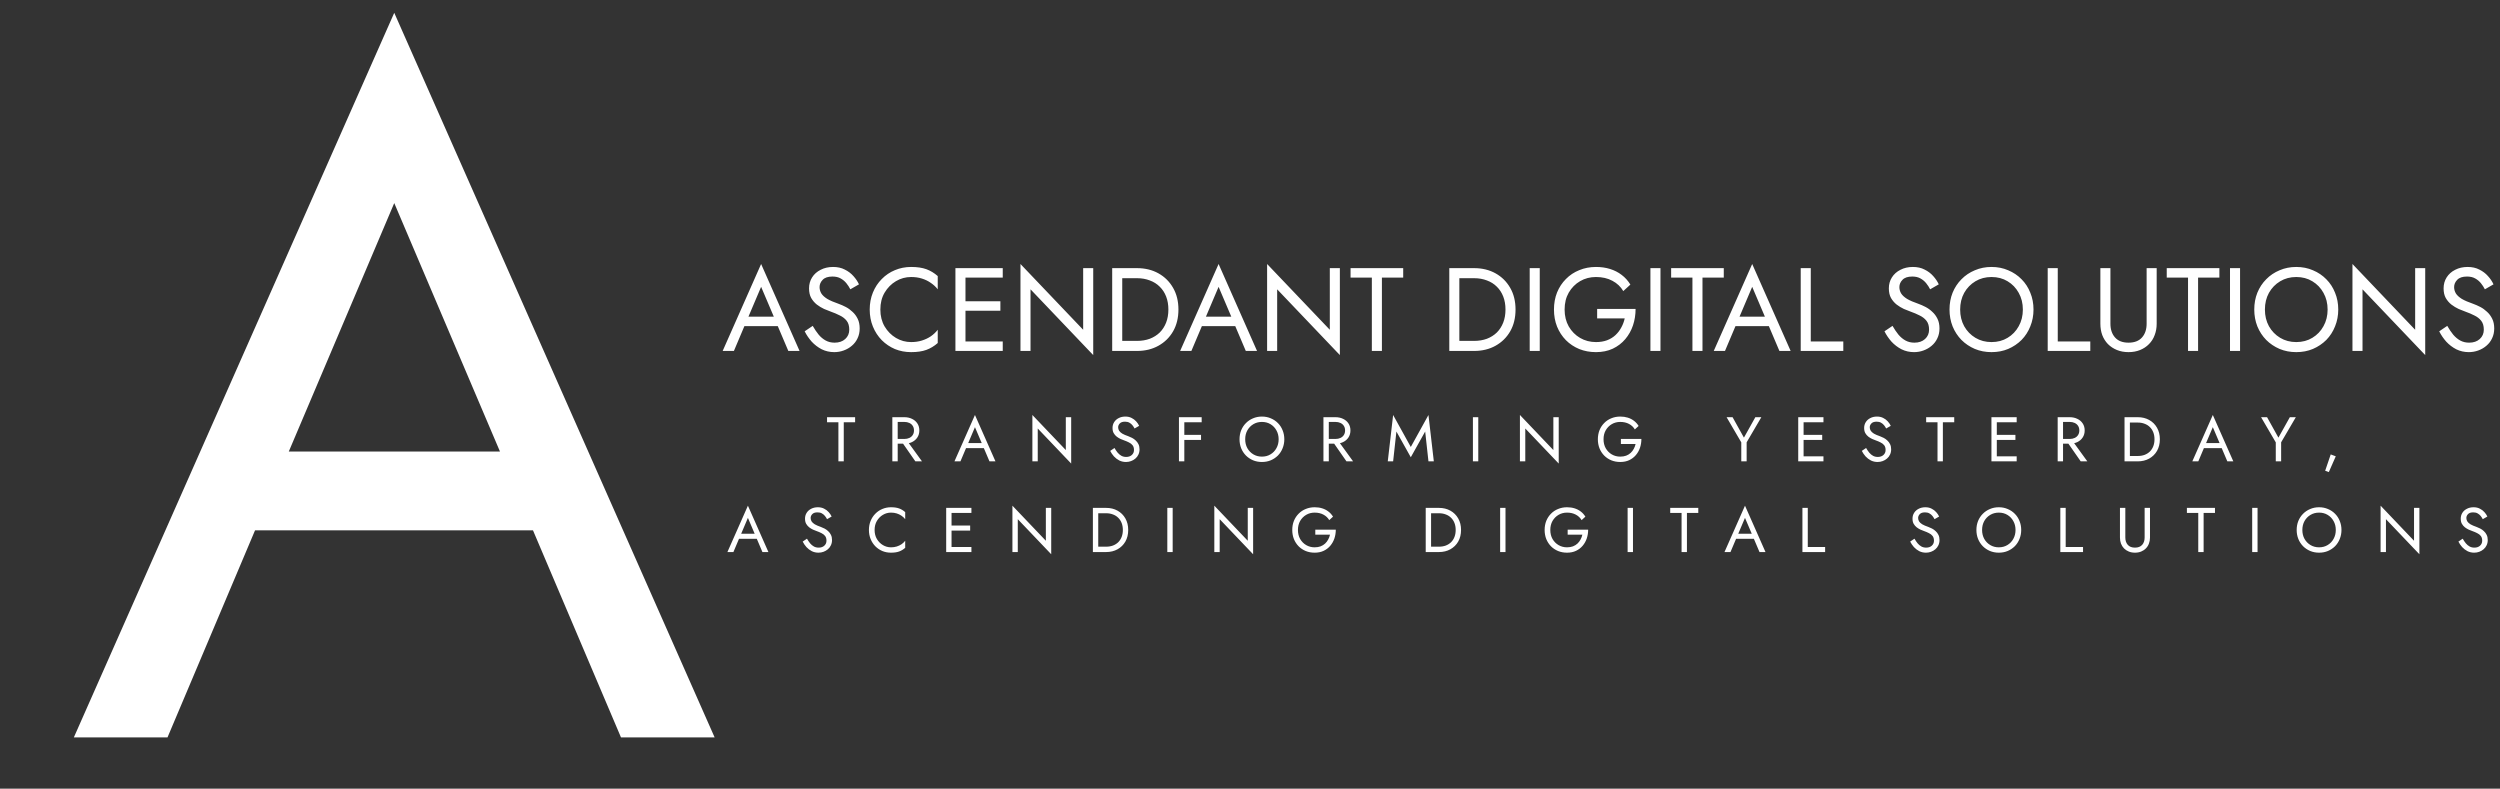 <svg width="634" height="200" viewBox="0 0 634 200" fill="none" xmlns="http://www.w3.org/2000/svg">
<rect x="0" y="0" width="634" height="200" fill="#333333" stroke="none"/>
<path d="M54.23 134.5L61.73 114.5H139.23L146.73 134.5H54.23ZM99.981 51.5L70.481 121L68.481 125.5L42.48 187H18.73L99.981 3.25L181.23 187H157.48L131.98 127L129.98 122L99.981 51.5Z" fill="white"/>
<path d="M187.529 82.7L188.429 80.3H197.729L198.629 82.7H187.529ZM193.019 72.74L189.479 81.08L189.239 81.62L186.119 89H183.269L193.019 66.95L202.769 89H199.919L196.859 81.8L196.619 81.2L193.019 72.74ZM206.104 82.64C206.584 83.48 207.084 84.22 207.604 84.86C208.144 85.5 208.744 86 209.404 86.36C210.064 86.72 210.814 86.9 211.654 86.9C212.774 86.9 213.674 86.59 214.354 85.97C215.034 85.35 215.374 84.56 215.374 83.6C215.374 82.66 215.154 81.91 214.714 81.35C214.274 80.79 213.694 80.34 212.974 80C212.274 79.64 211.524 79.32 210.724 79.04C210.204 78.86 209.624 78.63 208.984 78.35C208.344 78.05 207.734 77.68 207.154 77.24C206.574 76.78 206.094 76.22 205.714 75.56C205.354 74.9 205.174 74.09 205.174 73.13C205.174 72.09 205.434 71.16 205.954 70.34C206.474 69.52 207.194 68.88 208.114 68.42C209.034 67.94 210.084 67.7 211.264 67.7C212.404 67.7 213.394 67.92 214.234 68.36C215.094 68.78 215.824 69.33 216.424 70.01C217.024 70.67 217.494 71.37 217.834 72.11L215.644 73.37C215.384 72.85 215.054 72.34 214.654 71.84C214.254 71.34 213.764 70.93 213.184 70.61C212.624 70.29 211.934 70.13 211.114 70.13C209.974 70.13 209.144 70.41 208.624 70.97C208.104 71.51 207.844 72.12 207.844 72.8C207.844 73.38 207.994 73.92 208.294 74.42C208.594 74.9 209.094 75.36 209.794 75.8C210.514 76.22 211.484 76.64 212.704 77.06C213.264 77.26 213.854 77.52 214.474 77.84C215.094 78.16 215.664 78.57 216.184 79.07C216.724 79.55 217.164 80.14 217.504 80.84C217.844 81.52 218.014 82.34 218.014 83.3C218.014 84.22 217.834 85.05 217.474 85.79C217.134 86.53 216.654 87.16 216.034 87.68C215.434 88.2 214.744 88.6 213.964 88.88C213.204 89.16 212.404 89.3 211.564 89.3C210.424 89.3 209.364 89.06 208.384 88.58C207.424 88.08 206.574 87.43 205.834 86.63C205.114 85.81 204.524 84.94 204.064 84.02L206.104 82.64ZM223.259 78.5C223.259 80.12 223.619 81.55 224.339 82.79C225.079 84.03 226.039 85 227.219 85.7C228.399 86.4 229.679 86.75 231.059 86.75C232.059 86.75 232.969 86.62 233.789 86.36C234.629 86.1 235.389 85.74 236.069 85.28C236.749 84.8 237.329 84.25 237.809 83.63V86.99C236.929 87.77 235.969 88.35 234.929 88.73C233.889 89.11 232.599 89.3 231.059 89.3C229.599 89.3 228.229 89.04 226.949 88.52C225.689 87.98 224.579 87.23 223.619 86.27C222.659 85.29 221.909 84.14 221.369 82.82C220.829 81.5 220.559 80.06 220.559 78.5C220.559 76.94 220.829 75.5 221.369 74.18C221.909 72.86 222.659 71.72 223.619 70.76C224.579 69.78 225.689 69.03 226.949 68.51C228.229 67.97 229.599 67.7 231.059 67.7C232.599 67.7 233.889 67.89 234.929 68.27C235.969 68.65 236.929 69.23 237.809 70.01V73.37C237.329 72.75 236.749 72.21 236.069 71.75C235.389 71.27 234.629 70.9 233.789 70.64C232.969 70.38 232.059 70.25 231.059 70.25C229.679 70.25 228.399 70.6 227.219 71.3C226.039 72 225.079 72.97 224.339 74.21C223.619 75.43 223.259 76.86 223.259 78.5ZM243.706 89V86.6H254.296V89H243.706ZM243.706 70.4V68H254.296V70.4H243.706ZM243.706 78.8V76.4H253.696V78.8H243.706ZM242.296 68H244.846V89H242.296V68ZM274.691 68H277.241V90.05L261.341 73.37V89H258.791V66.95L274.691 83.63V68ZM282.052 68H284.602V89H282.052V68ZM288.352 89H283.462V86.45H288.352C289.532 86.45 290.612 86.27 291.592 85.91C292.572 85.53 293.412 85 294.112 84.32C294.812 83.62 295.352 82.78 295.732 81.8C296.112 80.82 296.302 79.72 296.302 78.5C296.302 77.28 296.112 76.18 295.732 75.2C295.352 74.22 294.812 73.39 294.112 72.71C293.412 72.01 292.572 71.48 291.592 71.12C290.612 70.74 289.532 70.55 288.352 70.55H283.462V68H288.352C290.392 68 292.202 68.44 293.782 69.32C295.362 70.2 296.602 71.43 297.502 73.01C298.402 74.57 298.852 76.4 298.852 78.5C298.852 80.6 298.402 82.44 297.502 84.02C296.602 85.58 295.362 86.8 293.782 87.68C292.202 88.56 290.392 89 288.352 89ZM303.545 82.7L304.445 80.3H313.745L314.645 82.7H303.545ZM309.035 72.74L305.495 81.08L305.255 81.62L302.135 89H299.285L309.035 66.95L318.785 89H315.935L312.875 81.8L312.635 81.2L309.035 72.74ZM337.239 68H339.789V90.05L323.889 73.37V89H321.339V66.95L337.239 83.63V68ZM342.501 70.4V68H355.851V70.4H350.451V89H347.901V70.4H342.501ZM367.541 68H370.091V89H367.541V68ZM373.841 89H368.951V86.45H373.841C375.021 86.45 376.101 86.27 377.081 85.91C378.061 85.53 378.901 85 379.601 84.32C380.301 83.62 380.841 82.78 381.221 81.8C381.601 80.82 381.791 79.72 381.791 78.5C381.791 77.28 381.601 76.18 381.221 75.2C380.841 74.22 380.301 73.39 379.601 72.71C378.901 72.01 378.061 71.48 377.081 71.12C376.101 70.74 375.021 70.55 373.841 70.55H368.951V68H373.841C375.881 68 377.691 68.44 379.271 69.32C380.851 70.2 382.091 71.43 382.991 73.01C383.891 74.57 384.341 76.4 384.341 78.5C384.341 80.6 383.891 82.44 382.991 84.02C382.091 85.58 380.851 86.8 379.271 87.68C377.691 88.56 375.881 89 373.841 89ZM387.931 68H390.481V89H387.931V68ZM405.035 80.75V78.35H414.785C414.785 79.81 414.565 81.2 414.125 82.52C413.685 83.82 413.035 84.98 412.175 86C411.315 87.02 410.255 87.83 408.995 88.43C407.755 89.01 406.335 89.3 404.735 89.3C403.215 89.3 401.805 89.04 400.505 88.52C399.205 87.98 398.075 87.23 397.115 86.27C396.155 85.29 395.405 84.14 394.865 82.82C394.345 81.5 394.085 80.06 394.085 78.5C394.085 76.94 394.345 75.5 394.865 74.18C395.405 72.86 396.155 71.72 397.115 70.76C398.075 69.78 399.205 69.03 400.505 68.51C401.805 67.97 403.215 67.7 404.735 67.7C406.035 67.7 407.225 67.87 408.305 68.21C409.405 68.55 410.385 69.05 411.245 69.71C412.125 70.37 412.865 71.19 413.465 72.17L411.665 73.82C411.005 72.7 410.085 71.83 408.905 71.21C407.725 70.57 406.335 70.25 404.735 70.25C403.255 70.25 401.915 70.6 400.715 71.3C399.515 72 398.555 72.97 397.835 74.21C397.135 75.43 396.785 76.86 396.785 78.5C396.785 80.12 397.135 81.55 397.835 82.79C398.555 84.03 399.515 85 400.715 85.7C401.915 86.4 403.255 86.75 404.735 86.75C405.775 86.75 406.705 86.6 407.525 86.3C408.365 85.98 409.085 85.54 409.685 84.98C410.285 84.42 410.775 83.78 411.155 83.06C411.555 82.34 411.845 81.57 412.025 80.75H405.035ZM418.546 68H421.096V89H418.546V68ZM423.8 70.4V68H437.15V70.4H431.75V89H429.2V70.4H423.8ZM438.867 82.7L439.767 80.3H449.067L449.967 82.7H438.867ZM444.357 72.74L440.817 81.08L440.577 81.62L437.457 89H434.607L444.357 66.95L454.107 89H451.257L448.197 81.8L447.957 81.2L444.357 72.74ZM456.662 68H459.212V86.6H467.462V89H456.662V68ZM479.942 82.64C480.422 83.48 480.922 84.22 481.442 84.86C481.982 85.5 482.582 86 483.242 86.36C483.902 86.72 484.652 86.9 485.492 86.9C486.612 86.9 487.512 86.59 488.192 85.97C488.872 85.35 489.212 84.56 489.212 83.6C489.212 82.66 488.992 81.91 488.552 81.35C488.112 80.79 487.532 80.34 486.812 80C486.112 79.64 485.362 79.32 484.562 79.04C484.042 78.86 483.462 78.63 482.822 78.35C482.182 78.05 481.572 77.68 480.992 77.24C480.412 76.78 479.932 76.22 479.552 75.56C479.192 74.9 479.012 74.09 479.012 73.13C479.012 72.09 479.272 71.16 479.792 70.34C480.312 69.52 481.032 68.88 481.952 68.42C482.872 67.94 483.922 67.7 485.102 67.7C486.242 67.7 487.232 67.92 488.072 68.36C488.932 68.78 489.662 69.33 490.262 70.01C490.862 70.67 491.332 71.37 491.672 72.11L489.482 73.37C489.222 72.85 488.892 72.34 488.492 71.84C488.092 71.34 487.602 70.93 487.022 70.61C486.462 70.29 485.772 70.13 484.952 70.13C483.812 70.13 482.982 70.41 482.462 70.97C481.942 71.51 481.682 72.12 481.682 72.8C481.682 73.38 481.832 73.92 482.132 74.42C482.432 74.9 482.932 75.36 483.632 75.8C484.352 76.22 485.322 76.64 486.542 77.06C487.102 77.26 487.692 77.52 488.312 77.84C488.932 78.16 489.502 78.57 490.022 79.07C490.562 79.55 491.002 80.14 491.342 80.84C491.682 81.52 491.852 82.34 491.852 83.3C491.852 84.22 491.672 85.05 491.312 85.79C490.972 86.53 490.492 87.16 489.872 87.68C489.272 88.2 488.582 88.6 487.802 88.88C487.042 89.16 486.242 89.3 485.402 89.3C484.262 89.3 483.202 89.06 482.222 88.58C481.262 88.08 480.412 87.43 479.672 86.63C478.952 85.81 478.362 84.94 477.902 84.02L479.942 82.64ZM497.097 78.5C497.097 80.08 497.437 81.49 498.117 82.73C498.817 83.97 499.767 84.95 500.967 85.67C502.167 86.39 503.527 86.75 505.047 86.75C506.587 86.75 507.947 86.39 509.127 85.67C510.327 84.95 511.267 83.97 511.947 82.73C512.647 81.49 512.997 80.08 512.997 78.5C512.997 76.92 512.647 75.51 511.947 74.27C511.267 73.03 510.327 72.05 509.127 71.33C507.947 70.61 506.587 70.25 505.047 70.25C503.527 70.25 502.167 70.61 500.967 71.33C499.767 72.05 498.817 73.03 498.117 74.27C497.437 75.51 497.097 76.92 497.097 78.5ZM494.397 78.5C494.397 76.96 494.657 75.54 495.177 74.24C495.717 72.92 496.467 71.78 497.427 70.82C498.387 69.84 499.517 69.08 500.817 68.54C502.117 67.98 503.527 67.7 505.047 67.7C506.587 67.7 507.997 67.98 509.277 68.54C510.577 69.08 511.707 69.84 512.667 70.82C513.627 71.78 514.367 72.92 514.887 74.24C515.427 75.54 515.697 76.96 515.697 78.5C515.697 80.02 515.427 81.44 514.887 82.76C514.367 84.08 513.627 85.23 512.667 86.21C511.707 87.17 510.577 87.93 509.277 88.49C507.997 89.03 506.587 89.3 505.047 89.3C503.527 89.3 502.117 89.03 500.817 88.49C499.517 87.93 498.387 87.17 497.427 86.21C496.467 85.23 495.717 84.08 495.177 82.76C494.657 81.44 494.397 80.02 494.397 78.5ZM519.298 68H521.848V86.6H530.098V89H519.298V68ZM532.654 68H535.204V82.1C535.204 83.54 535.594 84.7 536.374 85.58C537.154 86.46 538.294 86.9 539.794 86.9C541.294 86.9 542.434 86.46 543.214 85.58C543.994 84.7 544.384 83.54 544.384 82.1V68H546.934V82.1C546.934 83.14 546.764 84.1 546.424 84.98C546.104 85.86 545.624 86.62 544.984 87.26C544.364 87.9 543.614 88.4 542.734 88.76C541.854 89.12 540.874 89.3 539.794 89.3C538.714 89.3 537.734 89.12 536.854 88.76C535.974 88.4 535.214 87.9 534.574 87.26C533.954 86.62 533.474 85.86 533.134 84.98C532.814 84.1 532.654 83.14 532.654 82.1V68ZM549.484 70.4V68H562.834V70.4H557.434V89H554.884V70.4H549.484ZM565.529 68H568.079V89H565.529V68ZM574.382 78.5C574.382 80.08 574.722 81.49 575.402 82.73C576.102 83.97 577.052 84.95 578.252 85.67C579.452 86.39 580.812 86.75 582.332 86.75C583.872 86.75 585.232 86.39 586.412 85.67C587.612 84.95 588.552 83.97 589.232 82.73C589.932 81.49 590.282 80.08 590.282 78.5C590.282 76.92 589.932 75.51 589.232 74.27C588.552 73.03 587.612 72.05 586.412 71.33C585.232 70.61 583.872 70.25 582.332 70.25C580.812 70.25 579.452 70.61 578.252 71.33C577.052 72.05 576.102 73.03 575.402 74.27C574.722 75.51 574.382 76.92 574.382 78.5ZM571.682 78.5C571.682 76.96 571.942 75.54 572.462 74.24C573.002 72.92 573.752 71.78 574.712 70.82C575.672 69.84 576.802 69.08 578.102 68.54C579.402 67.98 580.812 67.7 582.332 67.7C583.872 67.7 585.282 67.98 586.562 68.54C587.862 69.08 588.992 69.84 589.952 70.82C590.912 71.78 591.652 72.92 592.172 74.24C592.712 75.54 592.982 76.96 592.982 78.5C592.982 80.02 592.712 81.44 592.172 82.76C591.652 84.08 590.912 85.23 589.952 86.21C588.992 87.17 587.862 87.93 586.562 88.49C585.282 89.03 583.872 89.3 582.332 89.3C580.812 89.3 579.402 89.03 578.102 88.49C576.802 87.93 575.672 87.17 574.712 86.21C573.752 85.23 573.002 84.08 572.462 82.76C571.942 81.44 571.682 80.02 571.682 78.5ZM612.484 68H615.034V90.05L599.134 73.37V89H596.584V66.95L612.484 83.63V68ZM620.625 82.64C621.105 83.48 621.605 84.22 622.125 84.86C622.665 85.5 623.265 86 623.925 86.36C624.585 86.72 625.335 86.9 626.175 86.9C627.295 86.9 628.195 86.59 628.875 85.97C629.555 85.35 629.895 84.56 629.895 83.6C629.895 82.66 629.675 81.91 629.235 81.35C628.795 80.79 628.215 80.34 627.495 80C626.795 79.64 626.045 79.32 625.245 79.04C624.725 78.86 624.145 78.63 623.505 78.35C622.865 78.05 622.255 77.68 621.675 77.24C621.095 76.78 620.615 76.22 620.235 75.56C619.875 74.9 619.695 74.09 619.695 73.13C619.695 72.09 619.955 71.16 620.475 70.34C620.995 69.52 621.715 68.88 622.635 68.42C623.555 67.94 624.605 67.7 625.785 67.7C626.925 67.7 627.915 67.92 628.755 68.36C629.615 68.78 630.345 69.33 630.945 70.01C631.545 70.67 632.015 71.37 632.355 72.11L630.165 73.37C629.905 72.85 629.575 72.34 629.175 71.84C628.775 71.34 628.285 70.93 627.705 70.61C627.145 70.29 626.455 70.13 625.635 70.13C624.495 70.13 623.665 70.41 623.145 70.97C622.625 71.51 622.365 72.12 622.365 72.8C622.365 73.38 622.515 73.92 622.815 74.42C623.115 74.9 623.615 75.36 624.315 75.8C625.035 76.22 626.005 76.64 627.225 77.06C627.785 77.26 628.375 77.52 628.995 77.84C629.615 78.16 630.185 78.57 630.705 79.07C631.245 79.55 631.685 80.14 632.025 80.84C632.365 81.52 632.535 82.34 632.535 83.3C632.535 84.22 632.355 85.05 631.995 85.79C631.655 86.53 631.175 87.16 630.555 87.68C629.955 88.2 629.265 88.6 628.485 88.88C627.725 89.16 626.925 89.3 626.085 89.3C624.945 89.3 623.885 89.06 622.905 88.58C621.945 88.08 621.095 87.43 620.355 86.63C619.635 85.81 619.045 84.94 618.585 84.02L620.625 82.64Z" fill="white"/>
<path d="M209.738 107.08V105.8H216.858V107.08H213.978V117H212.618V107.08H209.738ZM228.296 111.48H229.816L233.816 117H232.136L228.296 111.48ZM226.296 105.8H227.656V117H226.296V105.8ZM227.048 107V105.8H229.336C230.061 105.8 230.706 105.939 231.272 106.216C231.848 106.483 232.301 106.867 232.632 107.368C232.973 107.869 233.144 108.467 233.144 109.16C233.144 109.843 232.973 110.44 232.632 110.952C232.301 111.453 231.848 111.843 231.272 112.12C230.706 112.387 230.061 112.52 229.336 112.52H227.048V111.32H229.336C229.816 111.32 230.237 111.235 230.6 111.064C230.973 110.893 231.261 110.648 231.464 110.328C231.677 110.008 231.784 109.619 231.784 109.16C231.784 108.701 231.677 108.312 231.464 107.992C231.261 107.672 230.973 107.427 230.6 107.256C230.237 107.085 229.816 107 229.336 107H227.048ZM244.321 113.64L244.801 112.36H249.761L250.241 113.64H244.321ZM247.249 108.328L245.361 112.776L245.233 113.064L243.569 117H242.049L247.249 105.24L252.449 117H250.929L249.297 113.16L249.169 112.84L247.249 108.328ZM270.291 105.8H271.651V117.56L263.171 108.664V117H261.811V105.24L270.291 114.136V105.8ZM282.634 113.608C282.89 114.056 283.156 114.451 283.434 114.792C283.722 115.133 284.042 115.4 284.394 115.592C284.746 115.784 285.146 115.88 285.594 115.88C286.191 115.88 286.671 115.715 287.034 115.384C287.396 115.053 287.578 114.632 287.578 114.12C287.578 113.619 287.46 113.219 287.226 112.92C286.991 112.621 286.682 112.381 286.298 112.2C285.924 112.008 285.524 111.837 285.098 111.688C284.82 111.592 284.511 111.469 284.17 111.32C283.828 111.16 283.503 110.963 283.194 110.728C282.884 110.483 282.628 110.184 282.426 109.832C282.234 109.48 282.138 109.048 282.138 108.536C282.138 107.981 282.276 107.485 282.554 107.048C282.831 106.611 283.215 106.269 283.706 106.024C284.196 105.768 284.756 105.64 285.386 105.64C285.994 105.64 286.522 105.757 286.97 105.992C287.428 106.216 287.818 106.509 288.138 106.872C288.458 107.224 288.708 107.597 288.89 107.992L287.722 108.664C287.583 108.387 287.407 108.115 287.194 107.848C286.98 107.581 286.719 107.363 286.41 107.192C286.111 107.021 285.743 106.936 285.306 106.936C284.698 106.936 284.255 107.085 283.978 107.384C283.7 107.672 283.562 107.997 283.562 108.36C283.562 108.669 283.642 108.957 283.802 109.224C283.962 109.48 284.228 109.725 284.602 109.96C284.986 110.184 285.503 110.408 286.154 110.632C286.452 110.739 286.767 110.877 287.098 111.048C287.428 111.219 287.732 111.437 288.01 111.704C288.298 111.96 288.532 112.275 288.714 112.648C288.895 113.011 288.986 113.448 288.986 113.96C288.986 114.451 288.89 114.893 288.698 115.288C288.516 115.683 288.26 116.019 287.93 116.296C287.61 116.573 287.242 116.787 286.826 116.936C286.42 117.085 285.994 117.16 285.546 117.16C284.938 117.16 284.372 117.032 283.85 116.776C283.338 116.509 282.884 116.163 282.49 115.736C282.106 115.299 281.791 114.835 281.546 114.344L282.634 113.608ZM299.735 107.08V105.8H304.743V107.08H299.735ZM299.735 111.56V110.28H304.583V111.56H299.735ZM298.983 105.8H300.343V117H298.983V105.8ZM315.783 111.4C315.783 112.243 315.964 112.995 316.327 113.656C316.7 114.317 317.207 114.84 317.847 115.224C318.487 115.608 319.212 115.8 320.023 115.8C320.844 115.8 321.57 115.608 322.199 115.224C322.839 114.84 323.34 114.317 323.703 113.656C324.076 112.995 324.263 112.243 324.263 111.4C324.263 110.557 324.076 109.805 323.703 109.144C323.34 108.483 322.839 107.96 322.199 107.576C321.57 107.192 320.844 107 320.023 107C319.212 107 318.487 107.192 317.847 107.576C317.207 107.96 316.7 108.483 316.327 109.144C315.964 109.805 315.783 110.557 315.783 111.4ZM314.343 111.4C314.343 110.579 314.482 109.821 314.759 109.128C315.047 108.424 315.447 107.816 315.959 107.304C316.471 106.781 317.074 106.376 317.767 106.088C318.46 105.789 319.212 105.64 320.023 105.64C320.844 105.64 321.596 105.789 322.279 106.088C322.972 106.376 323.575 106.781 324.087 107.304C324.599 107.816 324.994 108.424 325.271 109.128C325.559 109.821 325.703 110.579 325.703 111.4C325.703 112.211 325.559 112.968 325.271 113.672C324.994 114.376 324.599 114.989 324.087 115.512C323.575 116.024 322.972 116.429 322.279 116.728C321.596 117.016 320.844 117.16 320.023 117.16C319.212 117.16 318.46 117.016 317.767 116.728C317.074 116.429 316.471 116.024 315.959 115.512C315.447 114.989 315.047 114.376 314.759 113.672C314.482 112.968 314.343 112.211 314.343 111.4ZM337.624 111.48H339.144L343.144 117H341.464L337.624 111.48ZM335.624 105.8H336.984V117H335.624V105.8ZM336.376 107V105.8H338.664C339.389 105.8 340.034 105.939 340.6 106.216C341.176 106.483 341.629 106.867 341.96 107.368C342.301 107.869 342.472 108.467 342.472 109.16C342.472 109.843 342.301 110.44 341.96 110.952C341.629 111.453 341.176 111.843 340.6 112.12C340.034 112.387 339.389 112.52 338.664 112.52H336.376V111.32H338.664C339.144 111.32 339.565 111.235 339.928 111.064C340.301 110.893 340.589 110.648 340.792 110.328C341.005 110.008 341.112 109.619 341.112 109.16C341.112 108.701 341.005 108.312 340.792 107.992C340.589 107.672 340.301 107.427 339.928 107.256C339.565 107.085 339.144 107 338.664 107H336.376ZM354.129 109.432L353.297 117H351.937L353.297 105.24L357.777 113.352L362.257 105.24L363.617 117H362.257L361.425 109.432L357.777 115.96L354.129 109.432ZM373.53 105.8H374.89V117H373.53V105.8ZM393.932 105.8H395.292V117.56L386.812 108.664V117H385.452V105.24L393.932 114.136V105.8ZM411.058 112.6V111.32H416.258C416.258 112.099 416.141 112.84 415.906 113.544C415.671 114.237 415.325 114.856 414.866 115.4C414.407 115.944 413.842 116.376 413.17 116.696C412.509 117.005 411.751 117.16 410.898 117.16C410.087 117.16 409.335 117.021 408.642 116.744C407.949 116.456 407.346 116.056 406.834 115.544C406.322 115.021 405.922 114.408 405.634 113.704C405.357 113 405.218 112.232 405.218 111.4C405.218 110.568 405.357 109.8 405.634 109.096C405.922 108.392 406.322 107.784 406.834 107.272C407.346 106.749 407.949 106.349 408.642 106.072C409.335 105.784 410.087 105.64 410.898 105.64C411.591 105.64 412.226 105.731 412.802 105.912C413.389 106.093 413.911 106.36 414.37 106.712C414.839 107.064 415.234 107.501 415.554 108.024L414.594 108.904C414.242 108.307 413.751 107.843 413.122 107.512C412.493 107.171 411.751 107 410.898 107C410.109 107 409.394 107.187 408.754 107.56C408.114 107.933 407.602 108.451 407.218 109.112C406.845 109.763 406.658 110.525 406.658 111.4C406.658 112.264 406.845 113.027 407.218 113.688C407.602 114.349 408.114 114.867 408.754 115.24C409.394 115.613 410.109 115.8 410.898 115.8C411.453 115.8 411.949 115.72 412.386 115.56C412.834 115.389 413.218 115.155 413.538 114.856C413.858 114.557 414.119 114.216 414.322 113.832C414.535 113.448 414.69 113.037 414.786 112.6H411.058ZM445.157 105.8H446.677L442.949 112.168V117H441.589V112.184L437.861 105.8H439.381L442.261 110.984L445.157 105.8ZM456.782 117V115.72H462.43V117H456.782ZM456.782 107.08V105.8H462.43V107.08H456.782ZM456.782 111.56V110.28H462.11V111.56H456.782ZM456.03 105.8H457.39V117H456.03V105.8ZM473.243 113.608C473.499 114.056 473.766 114.451 474.043 114.792C474.331 115.133 474.651 115.4 475.003 115.592C475.355 115.784 475.755 115.88 476.203 115.88C476.8 115.88 477.28 115.715 477.643 115.384C478.006 115.053 478.187 114.632 478.187 114.12C478.187 113.619 478.07 113.219 477.835 112.92C477.6 112.621 477.291 112.381 476.907 112.2C476.534 112.008 476.134 111.837 475.707 111.688C475.43 111.592 475.12 111.469 474.779 111.32C474.438 111.16 474.112 110.963 473.803 110.728C473.494 110.483 473.238 110.184 473.035 109.832C472.843 109.48 472.747 109.048 472.747 108.536C472.747 107.981 472.886 107.485 473.163 107.048C473.44 106.611 473.824 106.269 474.315 106.024C474.806 105.768 475.366 105.64 475.995 105.64C476.603 105.64 477.131 105.757 477.579 105.992C478.038 106.216 478.427 106.509 478.747 106.872C479.067 107.224 479.318 107.597 479.499 107.992L478.331 108.664C478.192 108.387 478.016 108.115 477.803 107.848C477.59 107.581 477.328 107.363 477.019 107.192C476.72 107.021 476.352 106.936 475.915 106.936C475.307 106.936 474.864 107.085 474.587 107.384C474.31 107.672 474.171 107.997 474.171 108.36C474.171 108.669 474.251 108.957 474.411 109.224C474.571 109.48 474.838 109.725 475.211 109.96C475.595 110.184 476.112 110.408 476.763 110.632C477.062 110.739 477.376 110.877 477.707 111.048C478.038 111.219 478.342 111.437 478.619 111.704C478.907 111.96 479.142 112.275 479.323 112.648C479.504 113.011 479.595 113.448 479.595 113.96C479.595 114.451 479.499 114.893 479.307 115.288C479.126 115.683 478.87 116.019 478.539 116.296C478.219 116.573 477.851 116.787 477.435 116.936C477.03 117.085 476.603 117.16 476.155 117.16C475.547 117.16 474.982 117.032 474.459 116.776C473.947 116.509 473.494 116.163 473.099 115.736C472.715 115.299 472.4 114.835 472.155 114.344L473.243 113.608ZM488.473 107.08V105.8H495.593V107.08H492.713V117H491.353V107.08H488.473ZM505.782 117V115.72H511.43V117H505.782ZM505.782 107.08V105.8H511.43V107.08H505.782ZM505.782 111.56V110.28H511.11V111.56H505.782ZM505.03 105.8H506.39V117H505.03V105.8ZM523.827 111.48H525.347L529.347 117H527.667L523.827 111.48ZM521.827 105.8H523.187V117H521.827V105.8ZM522.579 107V105.8H524.867C525.592 105.8 526.238 105.939 526.803 106.216C527.379 106.483 527.832 106.867 528.163 107.368C528.504 107.869 528.675 108.467 528.675 109.16C528.675 109.843 528.504 110.44 528.163 110.952C527.832 111.453 527.379 111.843 526.803 112.12C526.238 112.387 525.592 112.52 524.867 112.52H522.579V111.32H524.867C525.347 111.32 525.768 111.235 526.131 111.064C526.504 110.893 526.792 110.648 526.995 110.328C527.208 110.008 527.315 109.619 527.315 109.16C527.315 108.701 527.208 108.312 526.995 107.992C526.792 107.672 526.504 107.427 526.131 107.256C525.768 107.085 525.347 107 524.867 107H522.579ZM538.78 105.8H540.14V117H538.78V105.8ZM542.14 117H539.532V115.64H542.14C542.769 115.64 543.345 115.544 543.868 115.352C544.391 115.149 544.839 114.867 545.212 114.504C545.585 114.131 545.873 113.683 546.076 113.16C546.279 112.637 546.38 112.051 546.38 111.4C546.38 110.749 546.279 110.163 546.076 109.64C545.873 109.117 545.585 108.675 545.212 108.312C544.839 107.939 544.391 107.656 543.868 107.464C543.345 107.261 542.769 107.16 542.14 107.16H539.532V105.8H542.14C543.228 105.8 544.193 106.035 545.036 106.504C545.879 106.973 546.54 107.629 547.02 108.472C547.5 109.304 547.74 110.28 547.74 111.4C547.74 112.52 547.5 113.501 547.02 114.344C546.54 115.176 545.879 115.827 545.036 116.296C544.193 116.765 543.228 117 542.14 117ZM558.243 113.64L558.723 112.36H563.683L564.163 113.64H558.243ZM561.171 108.328L559.283 112.776L559.155 113.064L557.491 117H555.971L561.171 105.24L566.371 117H564.851L563.219 113.16L563.091 112.84L561.171 108.328ZM580.704 105.8H582.224L578.496 112.168V117H577.136V112.184L573.408 105.8H574.928L577.808 110.984L580.704 105.8ZM591.071 115.24L592.351 115.72L590.591 119.72L589.663 119.384L591.071 115.24ZM186.743 136.64L187.223 135.36H192.183L192.663 136.64H186.743ZM189.671 131.328L187.783 135.776L187.655 136.064L185.991 140H184.471L189.671 128.24L194.871 140H193.351L191.719 136.16L191.591 135.84L189.671 131.328ZM204.649 136.608C204.905 137.056 205.172 137.451 205.449 137.792C205.737 138.133 206.057 138.4 206.409 138.592C206.761 138.784 207.161 138.88 207.609 138.88C208.206 138.88 208.686 138.715 209.049 138.384C209.412 138.053 209.593 137.632 209.593 137.12C209.593 136.619 209.476 136.219 209.241 135.92C209.006 135.621 208.697 135.381 208.313 135.2C207.94 135.008 207.54 134.837 207.113 134.688C206.836 134.592 206.526 134.469 206.185 134.32C205.844 134.16 205.518 133.963 205.209 133.728C204.9 133.483 204.644 133.184 204.441 132.832C204.249 132.48 204.153 132.048 204.153 131.536C204.153 130.981 204.292 130.485 204.569 130.048C204.846 129.611 205.23 129.269 205.721 129.024C206.212 128.768 206.772 128.64 207.401 128.64C208.009 128.64 208.537 128.757 208.985 128.992C209.444 129.216 209.833 129.509 210.153 129.872C210.473 130.224 210.724 130.597 210.905 130.992L209.737 131.664C209.598 131.387 209.422 131.115 209.209 130.848C208.996 130.581 208.734 130.363 208.425 130.192C208.126 130.021 207.758 129.936 207.321 129.936C206.713 129.936 206.27 130.085 205.993 130.384C205.716 130.672 205.577 130.997 205.577 131.36C205.577 131.669 205.657 131.957 205.817 132.224C205.977 132.48 206.244 132.725 206.617 132.96C207.001 133.184 207.518 133.408 208.169 133.632C208.468 133.739 208.782 133.877 209.113 134.048C209.444 134.219 209.748 134.437 210.025 134.704C210.313 134.96 210.548 135.275 210.729 135.648C210.91 136.011 211.001 136.448 211.001 136.96C211.001 137.451 210.905 137.893 210.713 138.288C210.532 138.683 210.276 139.019 209.945 139.296C209.625 139.573 209.257 139.787 208.841 139.936C208.436 140.085 208.009 140.16 207.561 140.16C206.953 140.16 206.388 140.032 205.865 139.776C205.353 139.509 204.9 139.163 204.505 138.736C204.121 138.299 203.806 137.835 203.561 137.344L204.649 136.608ZM221.799 134.4C221.799 135.264 221.991 136.027 222.375 136.688C222.769 137.349 223.281 137.867 223.911 138.24C224.54 138.613 225.223 138.8 225.959 138.8C226.492 138.8 226.977 138.731 227.415 138.592C227.863 138.453 228.268 138.261 228.631 138.016C228.993 137.76 229.303 137.467 229.559 137.136V138.928C229.089 139.344 228.577 139.653 228.023 139.856C227.468 140.059 226.78 140.16 225.959 140.16C225.18 140.16 224.449 140.021 223.767 139.744C223.095 139.456 222.503 139.056 221.991 138.544C221.479 138.021 221.079 137.408 220.791 136.704C220.503 136 220.359 135.232 220.359 134.4C220.359 133.568 220.503 132.8 220.791 132.096C221.079 131.392 221.479 130.784 221.991 130.272C222.503 129.749 223.095 129.349 223.767 129.072C224.449 128.784 225.18 128.64 225.959 128.64C226.78 128.64 227.468 128.741 228.023 128.944C228.577 129.147 229.089 129.456 229.559 129.872V131.664C229.303 131.333 228.993 131.045 228.631 130.8C228.268 130.544 227.863 130.347 227.415 130.208C226.977 130.069 226.492 130 225.959 130C225.223 130 224.54 130.187 223.911 130.56C223.281 130.933 222.769 131.451 222.375 132.112C221.991 132.763 221.799 133.525 221.799 134.4ZM240.704 140V138.72H246.352V140H240.704ZM240.704 130.08V128.8H246.352V130.08H240.704ZM240.704 134.56V133.28H246.032V134.56H240.704ZM239.952 128.8H241.312V140H239.952V128.8ZM265.229 128.8H266.589V140.56L258.109 131.664V140H256.749V128.24L265.229 137.136V128.8ZM277.155 128.8H278.515V140H277.155V128.8ZM280.515 140H277.907V138.64H280.515C281.144 138.64 281.72 138.544 282.243 138.352C282.766 138.149 283.214 137.867 283.587 137.504C283.96 137.131 284.248 136.683 284.451 136.16C284.654 135.637 284.755 135.051 284.755 134.4C284.755 133.749 284.654 133.163 284.451 132.64C284.248 132.117 283.96 131.675 283.587 131.312C283.214 130.939 282.766 130.656 282.243 130.464C281.72 130.261 281.144 130.16 280.515 130.16H277.907V128.8H280.515C281.603 128.8 282.568 129.035 283.411 129.504C284.254 129.973 284.915 130.629 285.395 131.472C285.875 132.304 286.115 133.28 286.115 134.4C286.115 135.52 285.875 136.501 285.395 137.344C284.915 138.176 284.254 138.827 283.411 139.296C282.568 139.765 281.603 140 280.515 140ZM296.03 128.8H297.39V140H296.03V128.8ZM316.432 128.8H317.792V140.56L309.312 131.664V140H307.952V128.24L316.432 137.136V128.8ZM333.558 135.6V134.32H338.758C338.758 135.099 338.641 135.84 338.406 136.544C338.171 137.237 337.825 137.856 337.366 138.4C336.907 138.944 336.342 139.376 335.67 139.696C335.009 140.005 334.251 140.16 333.398 140.16C332.587 140.16 331.835 140.021 331.142 139.744C330.449 139.456 329.846 139.056 329.334 138.544C328.822 138.021 328.422 137.408 328.134 136.704C327.857 136 327.718 135.232 327.718 134.4C327.718 133.568 327.857 132.8 328.134 132.096C328.422 131.392 328.822 130.784 329.334 130.272C329.846 129.749 330.449 129.349 331.142 129.072C331.835 128.784 332.587 128.64 333.398 128.64C334.091 128.64 334.726 128.731 335.302 128.912C335.889 129.093 336.411 129.36 336.87 129.712C337.339 130.064 337.734 130.501 338.054 131.024L337.094 131.904C336.742 131.307 336.251 130.843 335.622 130.512C334.993 130.171 334.251 130 333.398 130C332.609 130 331.894 130.187 331.254 130.56C330.614 130.933 330.102 131.451 329.718 132.112C329.345 132.763 329.158 133.525 329.158 134.4C329.158 135.264 329.345 136.027 329.718 136.688C330.102 137.349 330.614 137.867 331.254 138.24C331.894 138.613 332.609 138.8 333.398 138.8C333.953 138.8 334.449 138.72 334.886 138.56C335.334 138.389 335.718 138.155 336.038 137.856C336.358 137.557 336.619 137.216 336.822 136.832C337.035 136.448 337.19 136.037 337.286 135.6H333.558ZM361.561 128.8H362.921V140H361.561V128.8ZM364.921 140H362.313V138.64H364.921C365.551 138.64 366.127 138.544 366.649 138.352C367.172 138.149 367.62 137.867 367.993 137.504C368.367 137.131 368.655 136.683 368.857 136.16C369.06 135.637 369.161 135.051 369.161 134.4C369.161 133.749 369.06 133.163 368.857 132.64C368.655 132.117 368.367 131.675 367.993 131.312C367.62 130.939 367.172 130.656 366.649 130.464C366.127 130.261 365.551 130.16 364.921 130.16H362.313V128.8H364.921C366.009 128.8 366.975 129.035 367.817 129.504C368.66 129.973 369.321 130.629 369.801 131.472C370.281 132.304 370.521 133.28 370.521 134.4C370.521 135.52 370.281 136.501 369.801 137.344C369.321 138.176 368.66 138.827 367.817 139.296C366.975 139.765 366.009 140 364.921 140ZM380.436 128.8H381.796V140H380.436V128.8ZM397.558 135.6V134.32H402.758C402.758 135.099 402.641 135.84 402.406 136.544C402.171 137.237 401.825 137.856 401.366 138.4C400.907 138.944 400.342 139.376 399.67 139.696C399.009 140.005 398.251 140.16 397.398 140.16C396.587 140.16 395.835 140.021 395.142 139.744C394.449 139.456 393.846 139.056 393.334 138.544C392.822 138.021 392.422 137.408 392.134 136.704C391.857 136 391.718 135.232 391.718 134.4C391.718 133.568 391.857 132.8 392.134 132.096C392.422 131.392 392.822 130.784 393.334 130.272C393.846 129.749 394.449 129.349 395.142 129.072C395.835 128.784 396.587 128.64 397.398 128.64C398.091 128.64 398.726 128.731 399.302 128.912C399.889 129.093 400.411 129.36 400.87 129.712C401.339 130.064 401.734 130.501 402.054 131.024L401.094 131.904C400.742 131.307 400.251 130.843 399.622 130.512C398.993 130.171 398.251 130 397.398 130C396.609 130 395.894 130.187 395.254 130.56C394.614 130.933 394.102 131.451 393.718 132.112C393.345 132.763 393.158 133.525 393.158 134.4C393.158 135.264 393.345 136.027 393.718 136.688C394.102 137.349 394.614 137.867 395.254 138.24C395.894 138.613 396.609 138.8 397.398 138.8C397.953 138.8 398.449 138.72 398.886 138.56C399.334 138.389 399.718 138.155 400.038 137.856C400.358 137.557 400.619 137.216 400.822 136.832C401.035 136.448 401.19 136.037 401.286 135.6H397.558ZM412.764 128.8H414.124V140H412.764V128.8ZM423.566 130.08V128.8H430.686V130.08H427.806V140H426.446V130.08H423.566ZM439.602 136.64L440.082 135.36H445.042L445.522 136.64H439.602ZM442.53 131.328L440.642 135.776L440.514 136.064L438.85 140H437.33L442.53 128.24L447.73 140H446.21L444.578 136.16L444.45 135.84L442.53 131.328ZM457.093 128.8H458.453V138.72H462.853V140H457.093V128.8ZM485.509 136.608C485.765 137.056 486.031 137.451 486.309 137.792C486.597 138.133 486.917 138.4 487.269 138.592C487.621 138.784 488.021 138.88 488.469 138.88C489.066 138.88 489.546 138.715 489.909 138.384C490.271 138.053 490.453 137.632 490.453 137.12C490.453 136.619 490.335 136.219 490.101 135.92C489.866 135.621 489.557 135.381 489.173 135.2C488.799 135.008 488.399 134.837 487.973 134.688C487.695 134.592 487.386 134.469 487.045 134.32C486.703 134.16 486.378 133.963 486.069 133.728C485.759 133.483 485.503 133.184 485.301 132.832C485.109 132.48 485.013 132.048 485.013 131.536C485.013 130.981 485.151 130.485 485.429 130.048C485.706 129.611 486.09 129.269 486.581 129.024C487.071 128.768 487.631 128.64 488.261 128.64C488.869 128.64 489.397 128.757 489.845 128.992C490.303 129.216 490.693 129.509 491.013 129.872C491.333 130.224 491.583 130.597 491.765 130.992L490.597 131.664C490.458 131.387 490.282 131.115 490.069 130.848C489.855 130.581 489.594 130.363 489.285 130.192C488.986 130.021 488.618 129.936 488.181 129.936C487.573 129.936 487.13 130.085 486.853 130.384C486.575 130.672 486.437 130.997 486.437 131.36C486.437 131.669 486.517 131.957 486.677 132.224C486.837 132.48 487.103 132.725 487.477 132.96C487.861 133.184 488.378 133.408 489.029 133.632C489.327 133.739 489.642 133.877 489.973 134.048C490.303 134.219 490.607 134.437 490.885 134.704C491.173 134.96 491.407 135.275 491.589 135.648C491.77 136.011 491.861 136.448 491.861 136.96C491.861 137.451 491.765 137.893 491.573 138.288C491.391 138.683 491.135 139.019 490.805 139.296C490.485 139.573 490.117 139.787 489.701 139.936C489.295 140.085 488.869 140.16 488.421 140.16C487.813 140.16 487.247 140.032 486.725 139.776C486.213 139.509 485.759 139.163 485.365 138.736C484.981 138.299 484.666 137.835 484.421 137.344L485.509 136.608ZM502.658 134.4C502.658 135.243 502.839 135.995 503.202 136.656C503.575 137.317 504.082 137.84 504.722 138.224C505.362 138.608 506.087 138.8 506.898 138.8C507.719 138.8 508.445 138.608 509.074 138.224C509.714 137.84 510.215 137.317 510.578 136.656C510.951 135.995 511.138 135.243 511.138 134.4C511.138 133.557 510.951 132.805 510.578 132.144C510.215 131.483 509.714 130.96 509.074 130.576C508.445 130.192 507.719 130 506.898 130C506.087 130 505.362 130.192 504.722 130.576C504.082 130.96 503.575 131.483 503.202 132.144C502.839 132.805 502.658 133.557 502.658 134.4ZM501.218 134.4C501.218 133.579 501.357 132.821 501.634 132.128C501.922 131.424 502.322 130.816 502.834 130.304C503.346 129.781 503.949 129.376 504.642 129.088C505.335 128.789 506.087 128.64 506.898 128.64C507.719 128.64 508.471 128.789 509.154 129.088C509.847 129.376 510.45 129.781 510.962 130.304C511.474 130.816 511.869 131.424 512.146 132.128C512.434 132.821 512.578 133.579 512.578 134.4C512.578 135.211 512.434 135.968 512.146 136.672C511.869 137.376 511.474 137.989 510.962 138.512C510.45 139.024 509.847 139.429 509.154 139.728C508.471 140.016 507.719 140.16 506.898 140.16C506.087 140.16 505.335 140.016 504.642 139.728C503.949 139.429 503.346 139.024 502.834 138.512C502.322 137.989 501.922 137.376 501.634 136.672C501.357 135.968 501.218 135.211 501.218 134.4ZM522.499 128.8H523.859V138.72H528.259V140H522.499V128.8ZM537.622 128.8H538.982V136.32C538.982 137.088 539.19 137.707 539.606 138.176C540.022 138.645 540.63 138.88 541.43 138.88C542.23 138.88 542.838 138.645 543.254 138.176C543.67 137.707 543.878 137.088 543.878 136.32V128.8H545.238V136.32C545.238 136.875 545.147 137.387 544.966 137.856C544.795 138.325 544.539 138.731 544.198 139.072C543.867 139.413 543.467 139.68 542.998 139.872C542.529 140.064 542.006 140.16 541.43 140.16C540.854 140.16 540.331 140.064 539.862 139.872C539.393 139.68 538.987 139.413 538.646 139.072C538.315 138.731 538.059 138.325 537.878 137.856C537.707 137.387 537.622 136.875 537.622 136.32V128.8ZM554.598 130.08V128.8H561.718V130.08H558.838V140H557.478V130.08H554.598ZM571.155 128.8H572.515V140H571.155V128.8ZM583.877 134.4C583.877 135.243 584.058 135.995 584.421 136.656C584.794 137.317 585.301 137.84 585.941 138.224C586.581 138.608 587.306 138.8 588.117 138.8C588.938 138.8 589.664 138.608 590.293 138.224C590.933 137.84 591.434 137.317 591.797 136.656C592.17 135.995 592.357 135.243 592.357 134.4C592.357 133.557 592.17 132.805 591.797 132.144C591.434 131.483 590.933 130.96 590.293 130.576C589.664 130.192 588.938 130 588.117 130C587.306 130 586.581 130.192 585.941 130.576C585.301 130.96 584.794 131.483 584.421 132.144C584.058 132.805 583.877 133.557 583.877 134.4ZM582.437 134.4C582.437 133.579 582.576 132.821 582.853 132.128C583.141 131.424 583.541 130.816 584.053 130.304C584.565 129.781 585.168 129.376 585.861 129.088C586.554 128.789 587.306 128.64 588.117 128.64C588.938 128.64 589.69 128.789 590.373 129.088C591.066 129.376 591.669 129.781 592.181 130.304C592.693 130.816 593.088 131.424 593.365 132.128C593.653 132.821 593.797 133.579 593.797 134.4C593.797 135.211 593.653 135.968 593.365 136.672C593.088 137.376 592.693 137.989 592.181 138.512C591.669 139.024 591.066 139.429 590.373 139.728C589.69 140.016 588.938 140.16 588.117 140.16C587.306 140.16 586.554 140.016 585.861 139.728C585.168 139.429 584.565 139.024 584.053 138.512C583.541 137.989 583.141 137.376 582.853 136.672C582.576 135.968 582.437 135.211 582.437 134.4ZM612.198 128.8H613.558V140.56L605.078 131.664V140H603.718V128.24L612.198 137.136V128.8ZM624.54 136.608C624.796 137.056 625.062 137.451 625.34 137.792C625.628 138.133 625.948 138.4 626.3 138.592C626.652 138.784 627.052 138.88 627.5 138.88C628.097 138.88 628.577 138.715 628.94 138.384C629.302 138.053 629.484 137.632 629.484 137.12C629.484 136.619 629.366 136.219 629.132 135.92C628.897 135.621 628.588 135.381 628.204 135.2C627.83 135.008 627.43 134.837 627.004 134.688C626.726 134.592 626.417 134.469 626.076 134.32C625.734 134.16 625.409 133.963 625.1 133.728C624.79 133.483 624.534 133.184 624.332 132.832C624.14 132.48 624.044 132.048 624.044 131.536C624.044 130.981 624.182 130.485 624.46 130.048C624.737 129.611 625.121 129.269 625.612 129.024C626.102 128.768 626.662 128.64 627.292 128.64C627.9 128.64 628.428 128.757 628.876 128.992C629.334 129.216 629.724 129.509 630.044 129.872C630.364 130.224 630.614 130.597 630.796 130.992L629.628 131.664C629.489 131.387 629.313 131.115 629.1 130.848C628.886 130.581 628.625 130.363 628.316 130.192C628.017 130.021 627.649 129.936 627.212 129.936C626.604 129.936 626.161 130.085 625.884 130.384C625.606 130.672 625.468 130.997 625.468 131.36C625.468 131.669 625.548 131.957 625.708 132.224C625.868 132.48 626.134 132.725 626.508 132.96C626.892 133.184 627.409 133.408 628.06 133.632C628.358 133.739 628.673 133.877 629.004 134.048C629.334 134.219 629.638 134.437 629.916 134.704C630.204 134.96 630.438 135.275 630.62 135.648C630.801 136.011 630.892 136.448 630.892 136.96C630.892 137.451 630.796 137.893 630.604 138.288C630.422 138.683 630.166 139.019 629.836 139.296C629.516 139.573 629.148 139.787 628.732 139.936C628.326 140.085 627.9 140.16 627.452 140.16C626.844 140.16 626.278 140.032 625.756 139.776C625.244 139.509 624.79 139.163 624.396 138.736C624.012 138.299 623.697 137.835 623.452 137.344L624.54 136.608Z" fill="white"/>
</svg>
